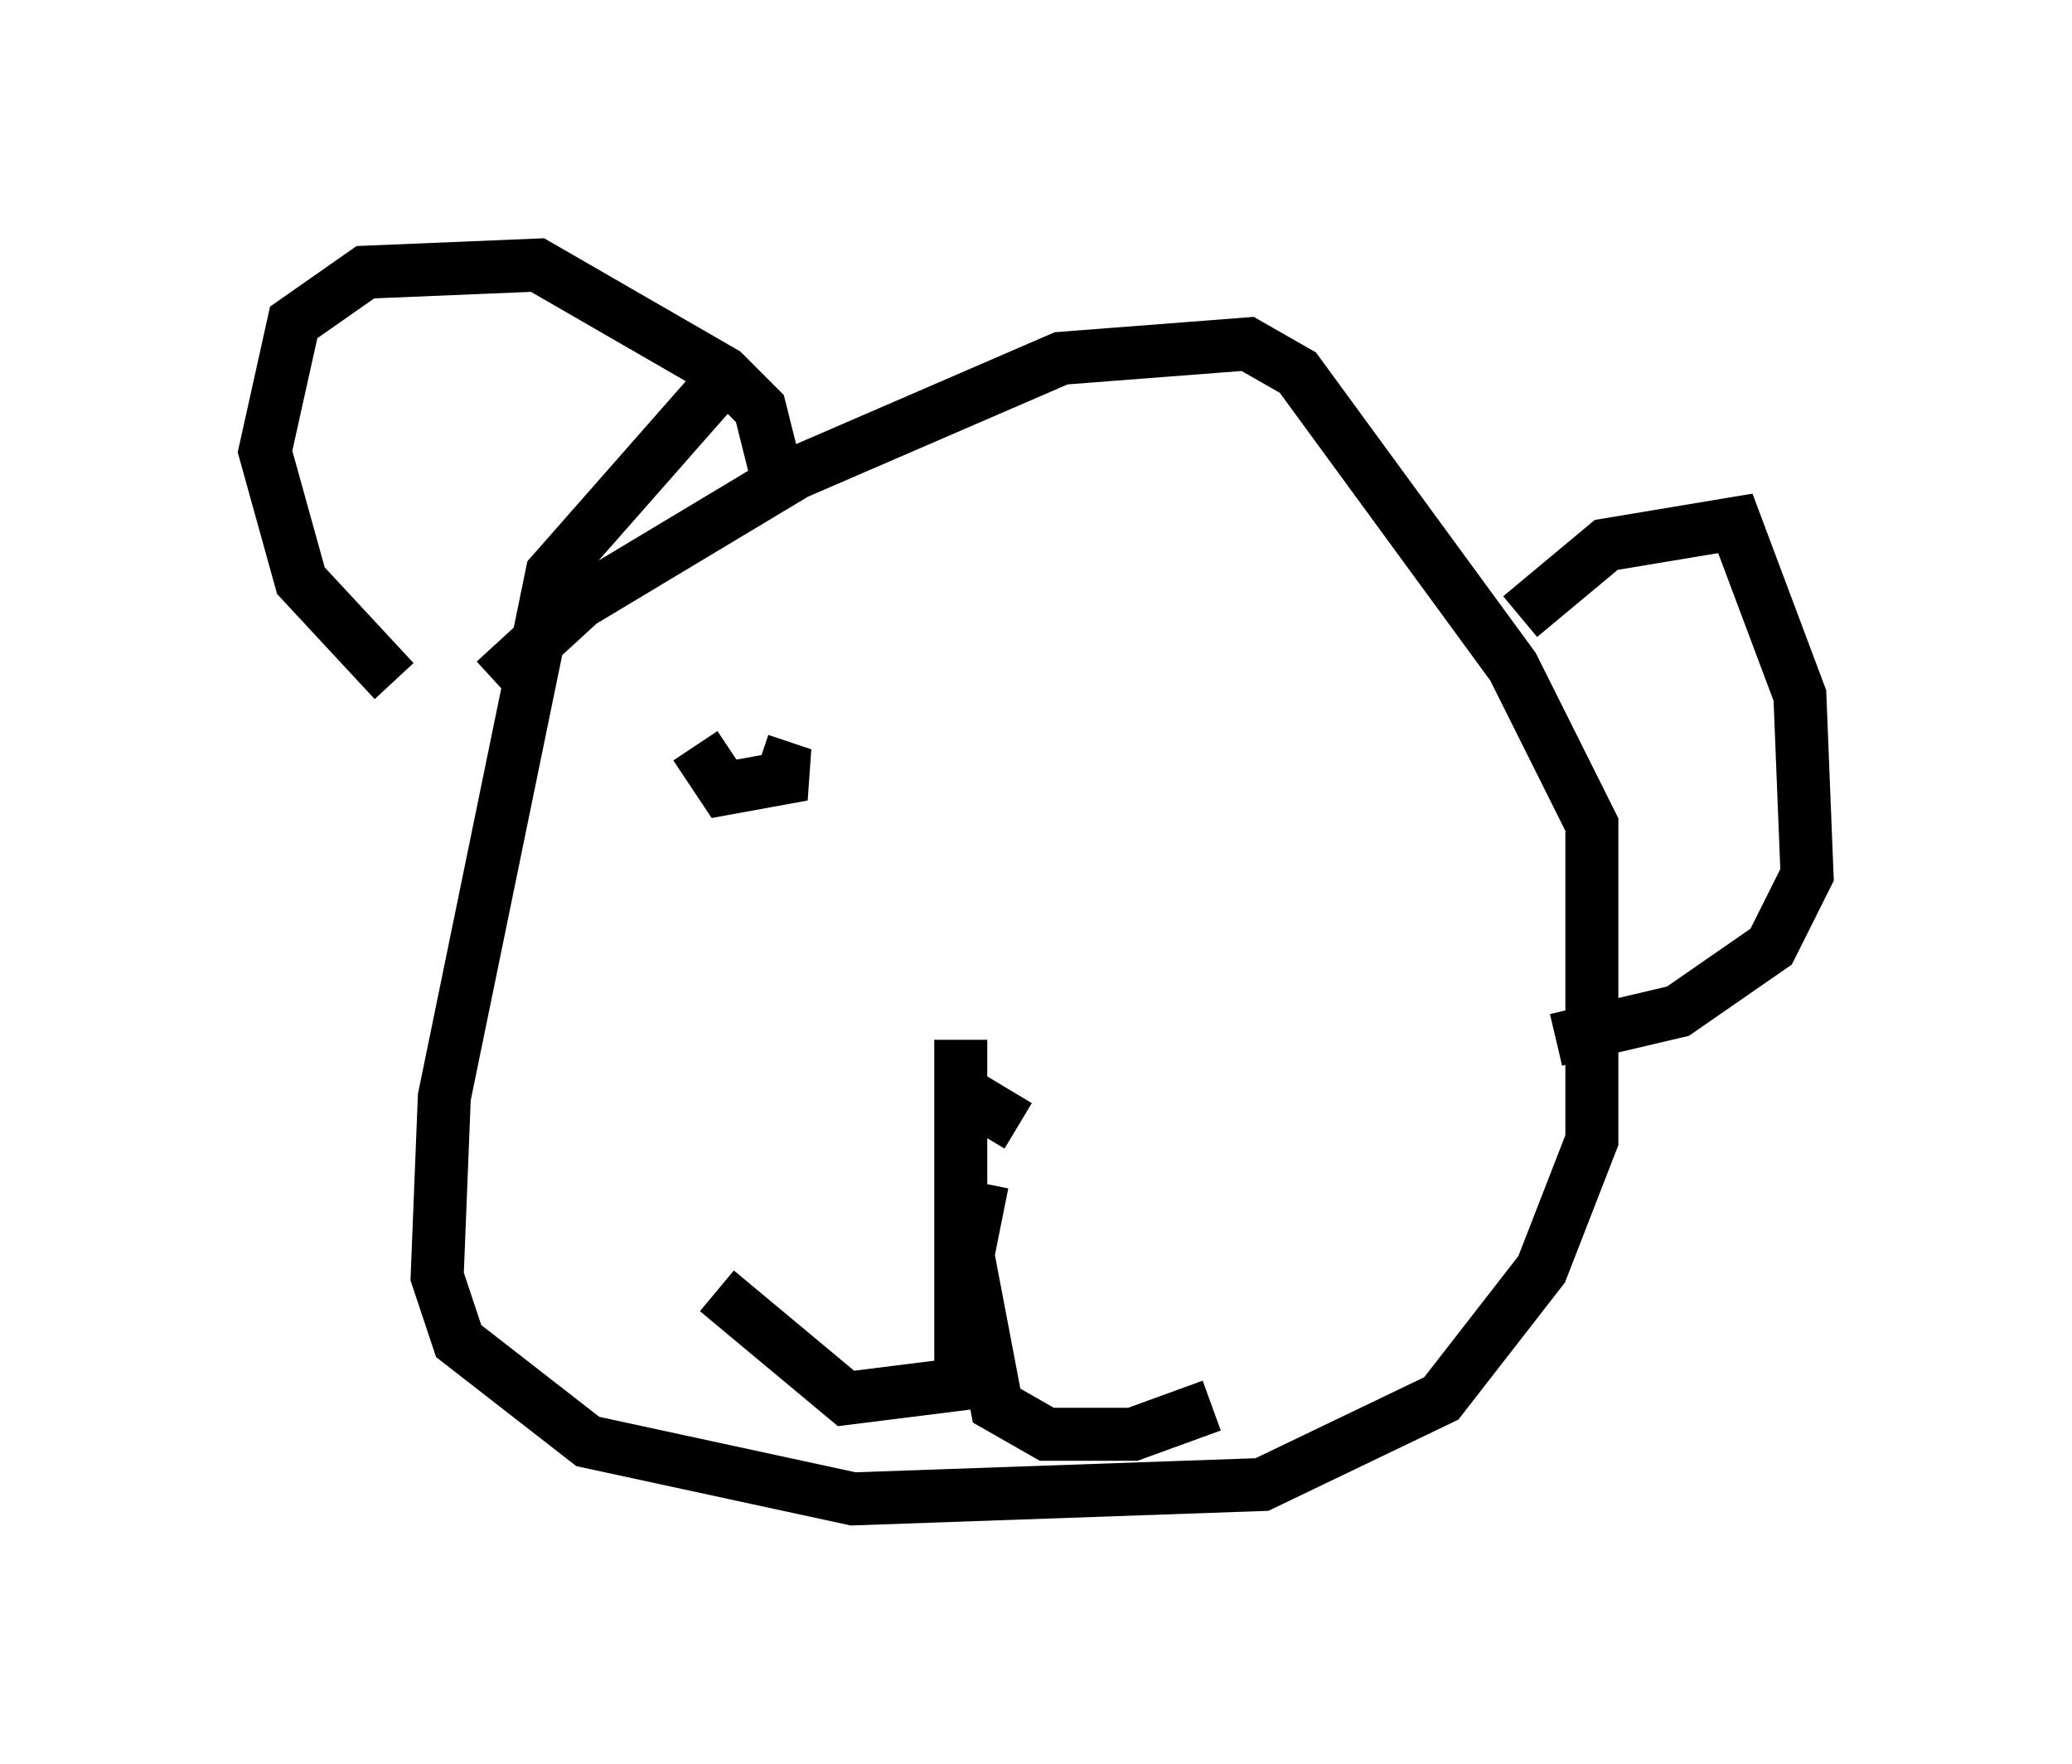 <?xml version="1.0" encoding="utf-8" ?>
<svg baseProfile="full" height="33.274" version="1.1" width="39.093" xmlns="http://www.w3.org/2000/svg" xmlns:ev="http://www.w3.org/2001/xml-events" xmlns:xlink="http://www.w3.org/1999/xlink"><defs /><rect fill="white" height="33.274" width="39.093" x="0" y="0" /><path d="M16.502, 6.083 m-3.112, 1.353 l-2.977, 3.383 -2.03, 9.878 l-0.135, 3.383 0.406, 1.218 l2.436, 1.894 5.007, 1.083 l7.713, -0.271 3.383, -1.624 l1.894, -2.436 0.947, -2.436 l0.0, -5.954 -1.488, -2.977 l-4.059, -5.548 -0.947, -0.541 l-3.518, 0.271 -5.007, 2.165 l-4.059, 2.436 -1.624, 1.488 m9.878, 8.39 l-0.677, -0.406 -0.541, 0.406 m0.135, -1.624 l0.0, 6.495 -2.165, 0.271 l-2.436, -2.03 m5.007, -2.03 l-0.271, 1.353 0.541, 2.842 l0.947, 0.541 1.624, 0.0 l1.488, -0.541 m-15.426, -13.667 l-1.759, -1.894 -0.677, -2.436 l0.541, -2.436 1.353, -0.947 l3.248, -0.135 3.518, 2.03 l0.677, 0.677 0.271, 1.083 m14.073, 2.842 l1.624, -1.353 2.436, -0.406 l1.218, 3.248 0.135, 3.383 l-0.677, 1.353 -1.759, 1.218 l-2.3, 0.541 m-16.238, -5.548 l0.541, 0.812 1.488, -0.271 l-0.812, -0.271 m9.337, -0.677 " fill="none" stroke="black" stroke-width="1" /></svg>